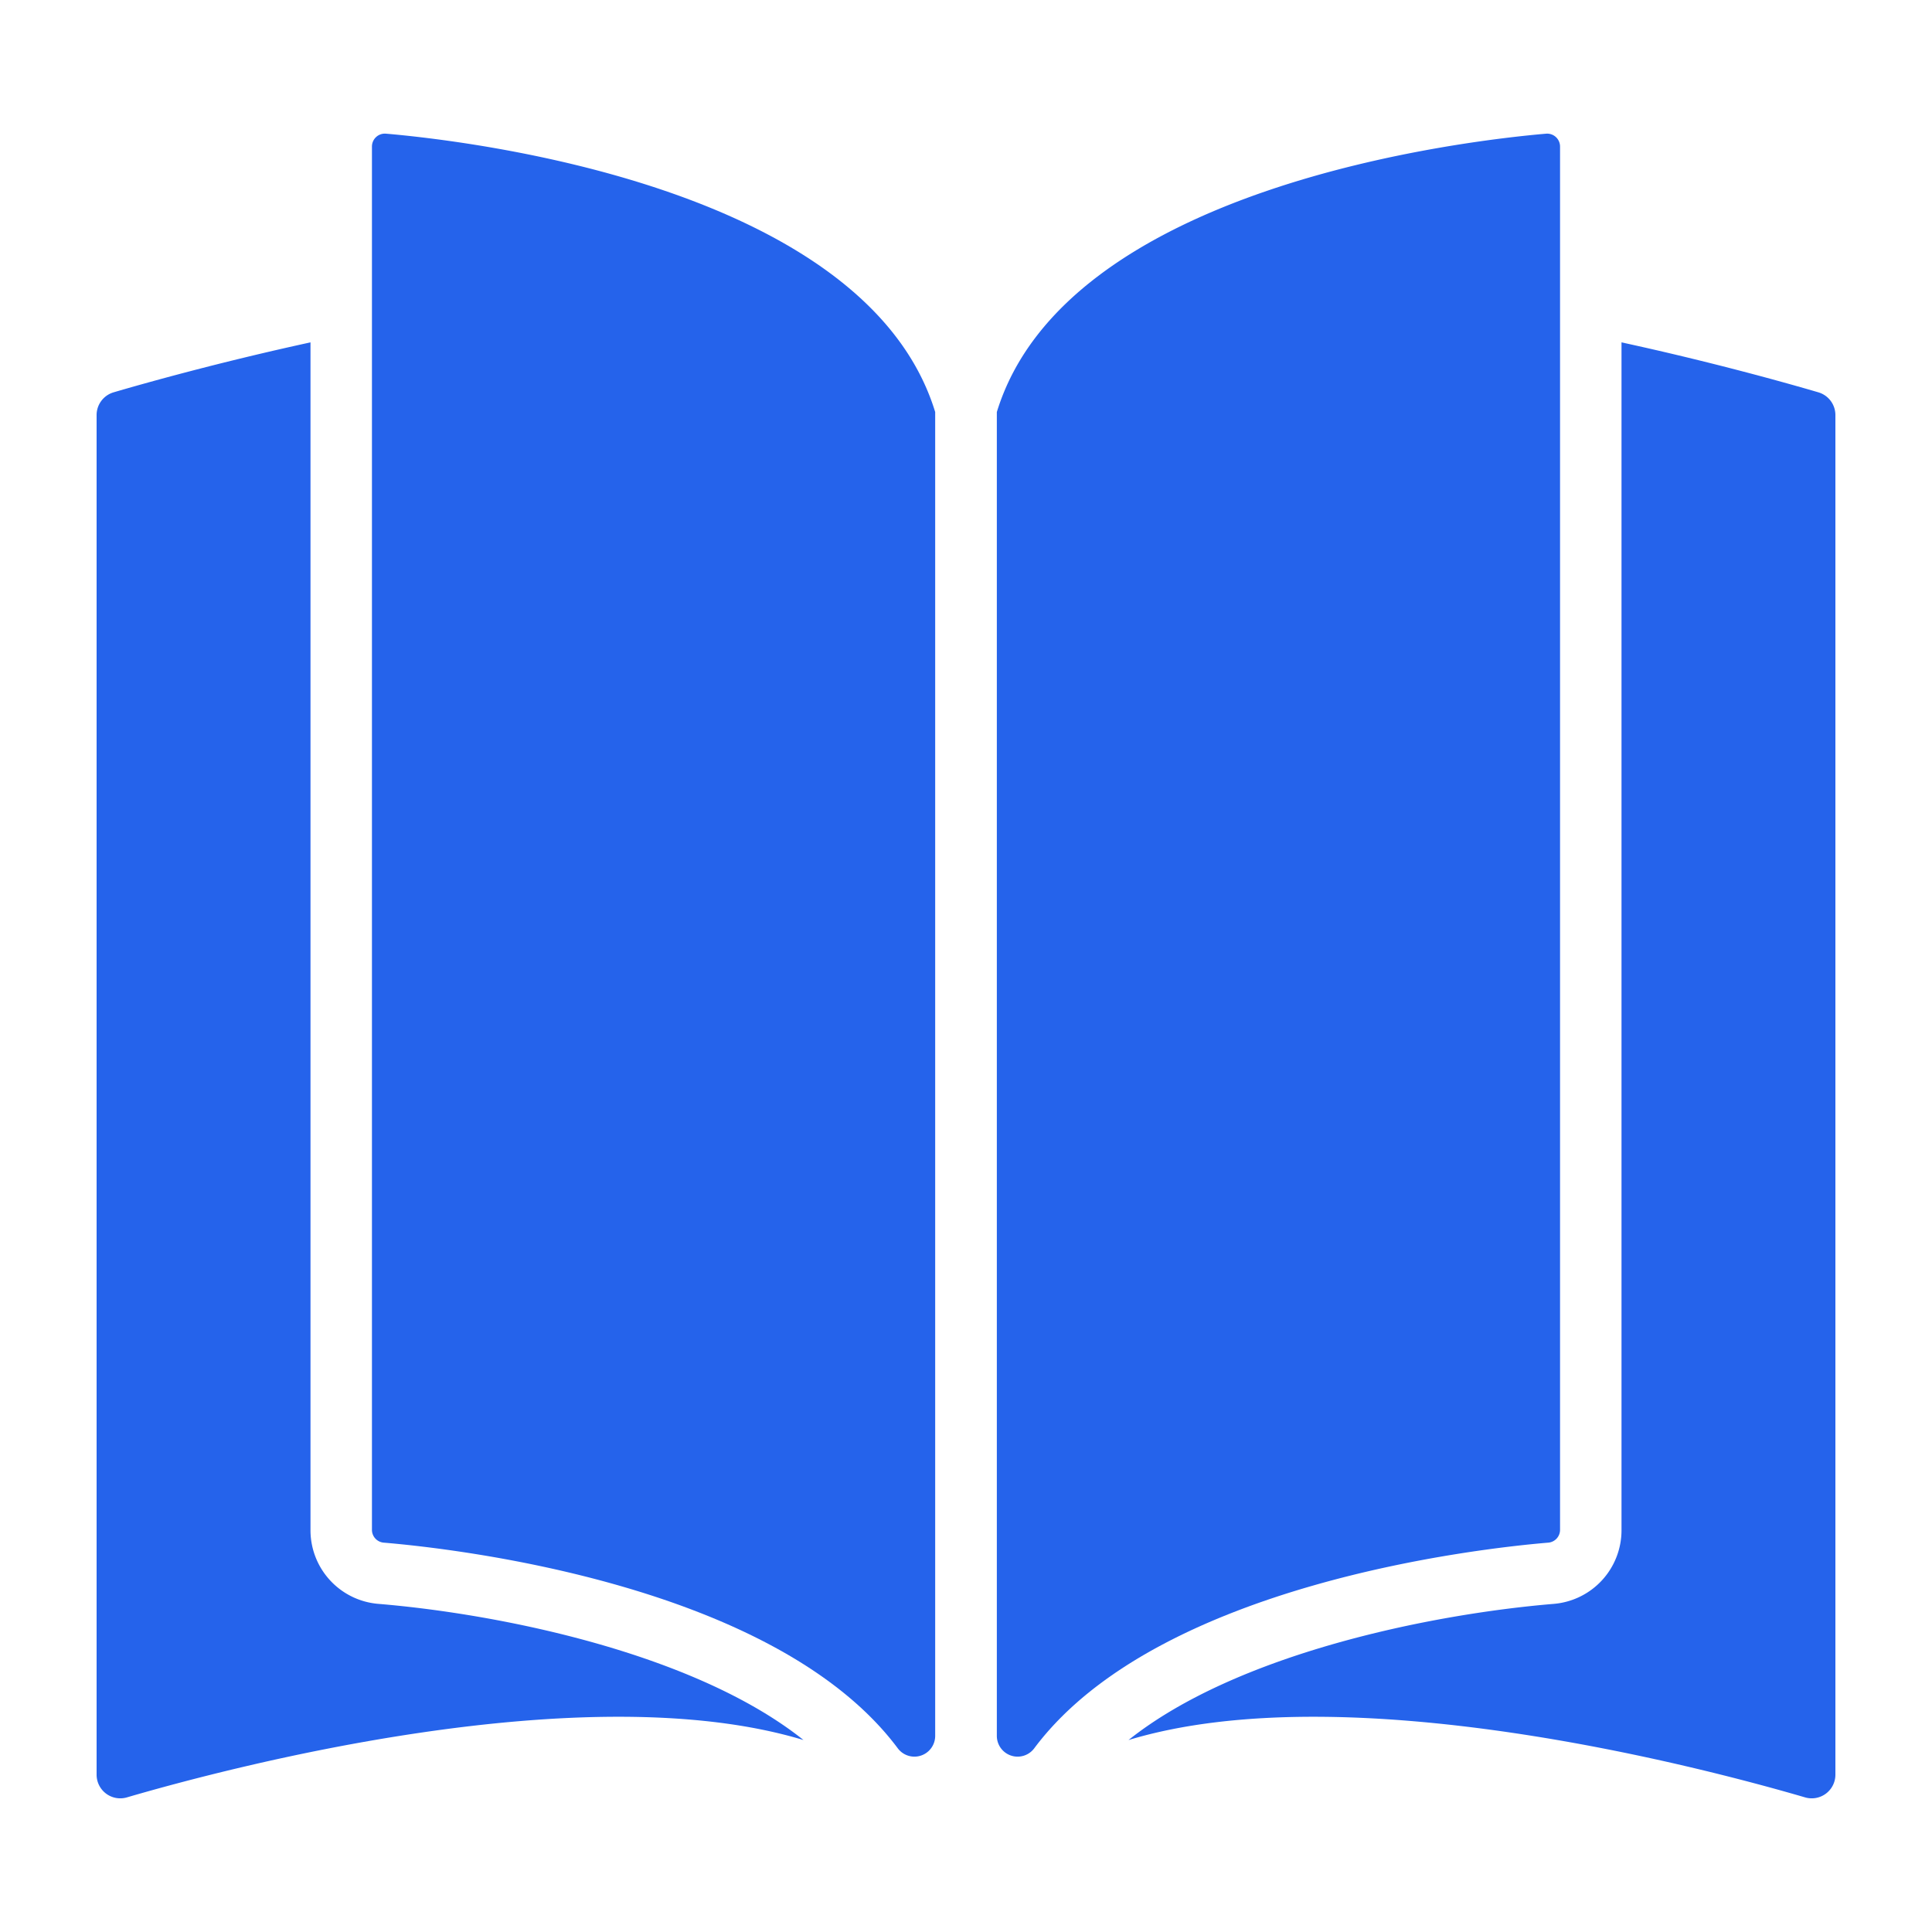 <svg height='100px' width='100px'  fill="#2563eb" xmlns="http://www.w3.org/2000/svg" data-name="Layer 1" viewBox="0 0 100 100" x="0px" y="0px"><title>A__16</title><path d="M93.433,93.033A1.225,1.225,0,0,0,95,91.851V21.486a1.227,1.227,0,0,0-.88-1.179c-1.651-.484-5.474-1.56-10.191-2.586V79.18a3.825,3.825,0,0,1-3.526,3.838c-6.345.529-16.385,2.574-21.991,7.046C69.733,86.639,88.006,91.447,93.433,93.033Z"></path><path d="M80.748,79.179V7.589a.668.668,0,0,0-.724-.669c-4.149.357-24.845,2.713-28.428,14.407V89.844a1.075,1.075,0,0,0,1.924.664c6.375-8.558,23.208-10.376,26.62-10.661A.665.665,0,0,0,80.748,79.179Z"></path><path d="M6.567,93.033c5.427-1.586,23.7-6.394,35.021-2.97-5.606-4.472-15.646-6.517-21.991-7.046a3.825,3.825,0,0,1-3.526-3.838V17.721c-4.717,1.027-8.54,2.102-10.191,2.586A1.227,1.227,0,0,0,5,21.486V91.851A1.225,1.225,0,0,0,6.567,93.033Z"></path><path d="M19.252,7.589V79.179a.665.665,0,0,0,.609.668c3.412.284,20.245,2.103,26.62,10.661a1.075,1.075,0,0,0,1.924-.664V21.326c-3.583-11.694-24.279-14.05-28.428-14.407A.668.668,0,0,0,19.252,7.589Z"></path></svg>